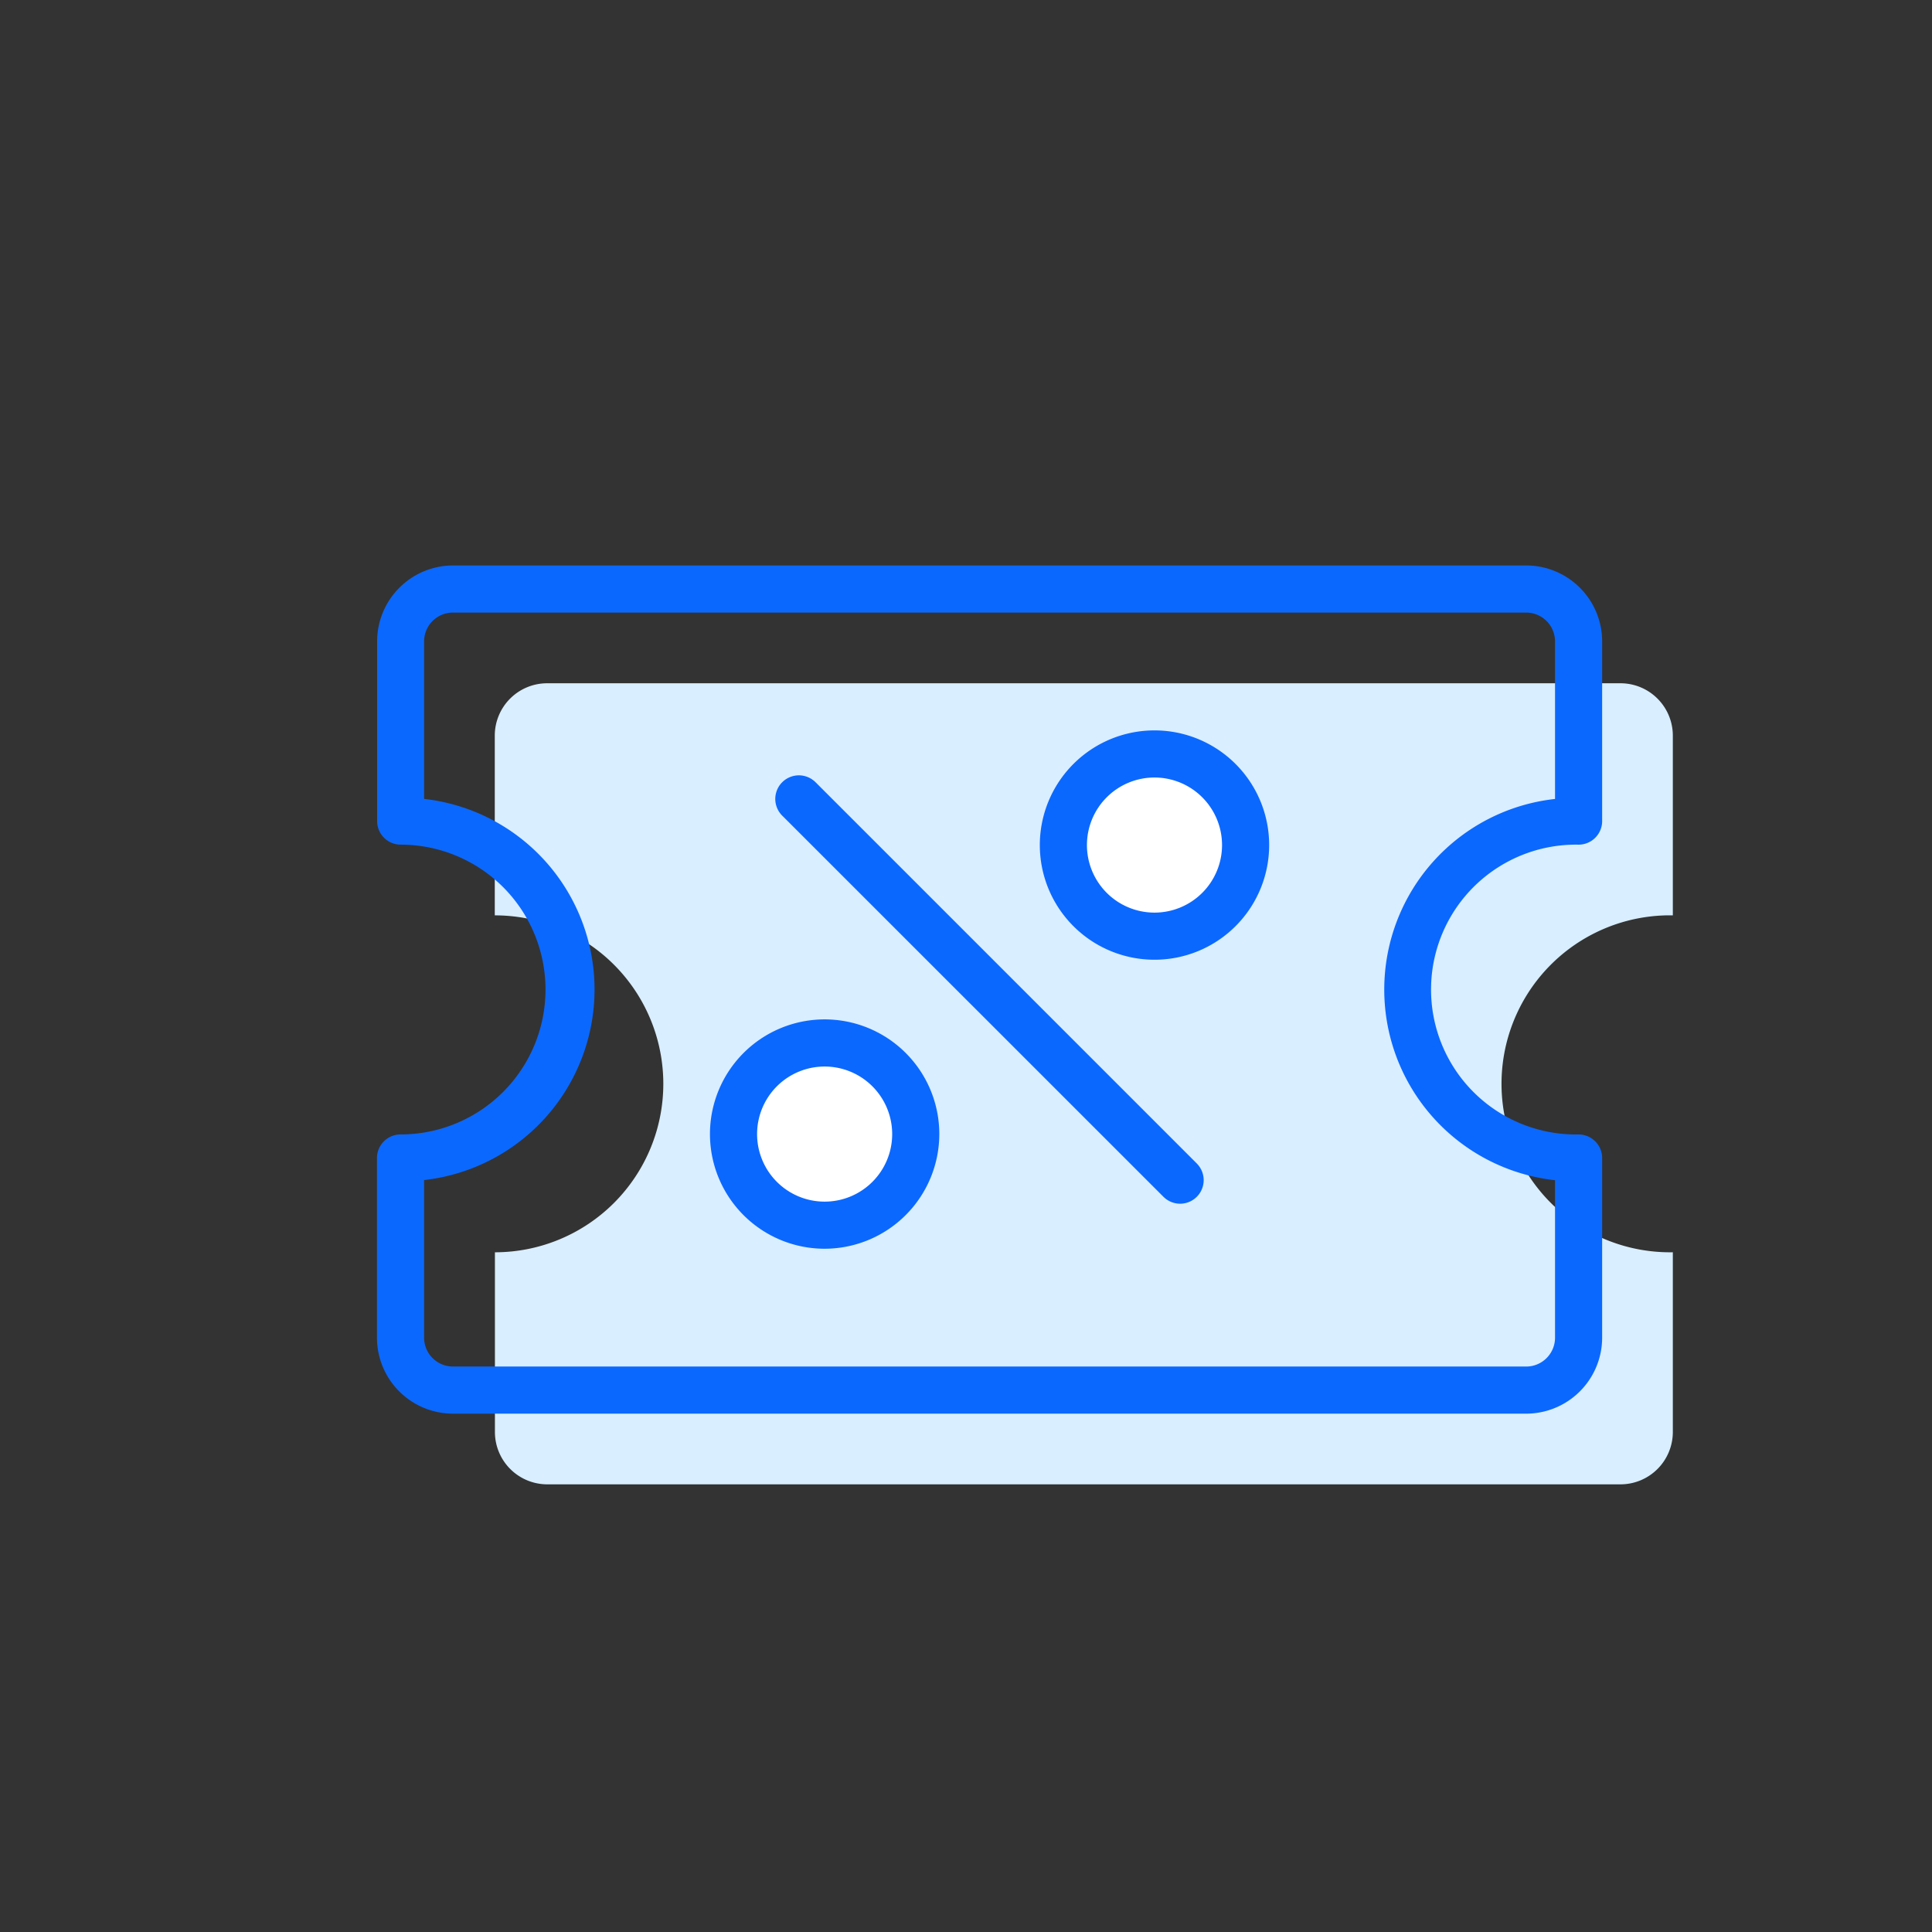 <svg xmlns="http://www.w3.org/2000/svg" width="82" height="82">
  <rect width="100%" height="100%" fill="#333333" stroke="none"/>
  <path
    d="M71 53.15a7.151 7.151 0 1 1-.24-14.3H71v-7.642A2.223 2.223 0 0 0 68.761 29H23.238A2.223 2.223 0 0 0 21 31.208v7.643a7.15 7.15 0 1 1 .006 14.3v7.643A2.223 2.223 0 0 0 23.239 63h45.524A2.223 2.223 0 0 0 71 60.792V53.15z"
    data-name="Path 336"
    fill="#d9eeff"
  />
  <path
    d="M64.762 60H19.238A3.227 3.227 0 0 1 16 56.792v-7.643a1 1 0 0 1 1-1 6.15 6.15 0 0 0 .006-12.3 1 1 0 0 1-1-1v-7.641A3.227 3.227 0 0 1 19.239 24h45.524A3.227 3.227 0 0 1 68 27.208v7.642a1 1 0 0 1-1 1 6.151 6.151 0 0 0-.222 12.3H67a1 1 0 0 1 1 1v7.642A3.228 3.228 0 0 1 64.762 60zM18 50.089v6.7A1.226 1.226 0 0 0 19.238 58h45.524A1.225 1.225 0 0 0 66 56.792v-6.7a8.14 8.14 0 0 1 0-16.182v-6.7A1.224 1.224 0 0 0 64.762 26H19.238A1.224 1.224 0 0 0 18 27.208v6.7a8.139 8.139 0 0 1 0 16.177z"
    data-name="Path 337"
    fill="#0b68ff"
  />
  <path d="M50.088 50.088L33.912 33.912" data-name="Line 314" fill="none" />
  <path
    d="M50.088 51.089a1 1 0 0 1-.707-.293L33.2 34.619a1 1 0 0 1 1.414-1.419l16.181 16.182a1 1 0 0 1-.707 1.707z"
    data-name="Path 338"
    fill="#0b68ff"
  />
  <circle cx="3.867" cy="3.867" r="3.867" data-name="Ellipse 143" transform="translate(45.133 32)" fill="#fff" />
  <path
    d="M49 40.734a4.867 4.867 0 1 1 4.867-4.867A4.867 4.867 0 0 1 49 40.734zM49 33a2.867 2.867 0 1 0 2.867 2.867A2.868 2.868 0 0 0 49 33z"
    data-name="Path 339"
    fill="#0b68ff"
  />
  <circle cx="3.867" cy="3.867" r="3.867" data-name="Ellipse 144" transform="translate(31.132 44.266)" fill="#fff" />
  <path
    d="M35 53a4.867 4.867 0 1 1 4.867-4.867A4.873 4.873 0 0 1 35 53zm0-7.733a2.867 2.867 0 1 0 2.867 2.867A2.868 2.868 0 0 0 35 45.267z"
    data-name="Path 340"
    fill="#0b68ff"
  />
</svg>
